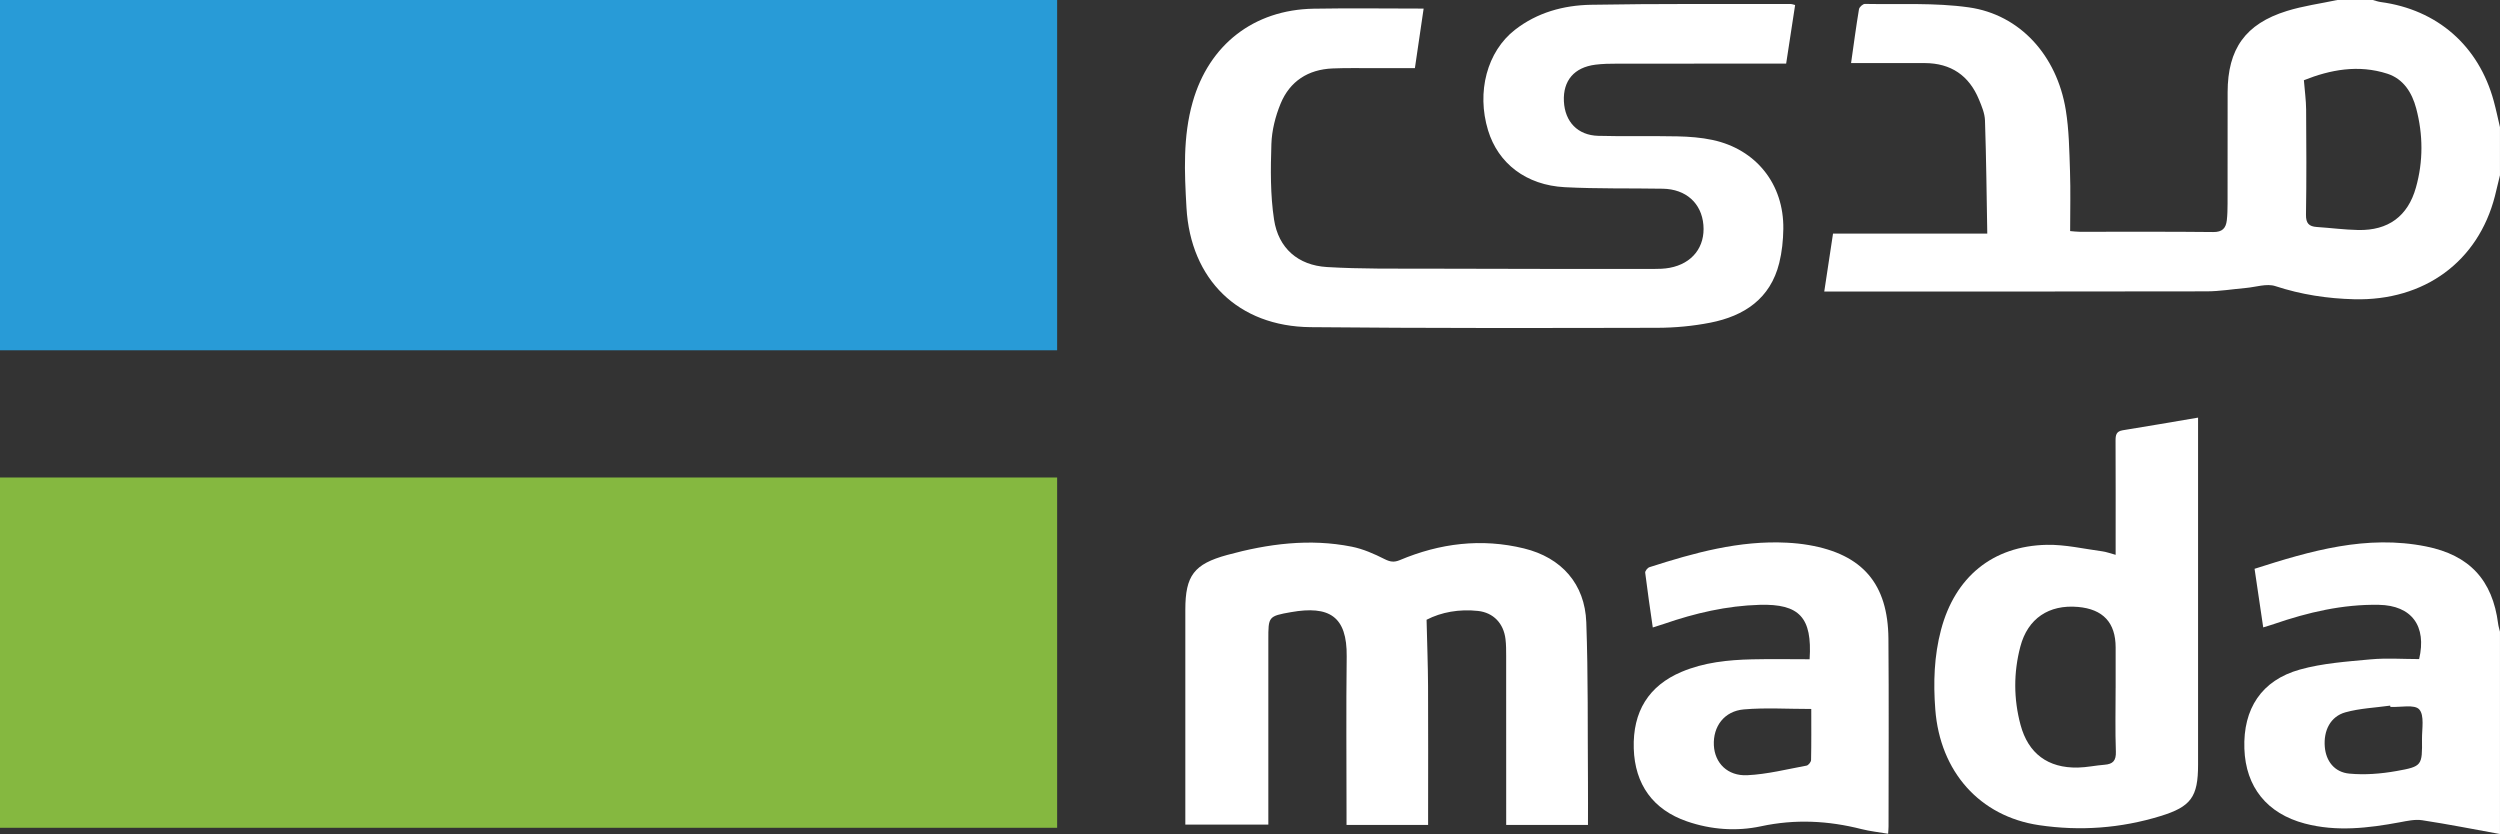 <?xml version="1.0" encoding="UTF-8"?>
<svg id="Layer_2" data-name="Layer 2" xmlns="http://www.w3.org/2000/svg" viewBox="0 0 892.98 297.91">
  <rect x="0" y="0" width="892.98" height="297.91" fill="#333333" stroke="none"/>
  <defs>
    <style>
      .cls-1 {
        fill: #fff;
      }

      .cls-2 {
        fill: #289bd7;
      }

      .cls-3 {
        fill: #85b840;
      }
    </style>
  </defs>
  <g id="Layer_1-2" data-name="Layer 1">
    <g>
      <path class="cls-1" d="m892.98,62.56c-.6,2.5-1.18,5.01-1.82,7.5-6,23.36-25.18,37.47-50.29,36.83-9.57-.24-18.93-1.67-28.13-4.69-3.1-1.02-7,.35-10.53.66-4.67.41-9.35,1.2-14.02,1.21-43.93.09-87.86.06-131.78.06h-4.8c1.1-7.25,2.13-14.08,3.13-20.68h55.17c-.34.42-.07.24-.07.06-.23-13.5-.37-27-.82-40.5-.08-2.51-1.16-5.07-2.15-7.46-3.54-8.58-10.01-12.98-19.34-13.02-7.32-.03-14.64,0-21.96-.01-1.32,0-2.64,0-4.38,0,.97-6.8,1.79-13.04,2.83-19.25.13-.75,1.4-1.89,2.12-1.87,12.39.23,24.93-.49,37.12,1.23,18.26,2.58,31.44,17.18,34.62,36.63,1.17,7.18,1.26,14.55,1.51,21.85.24,7.05.05,14.11.05,21.43,1.32.1,2.39.25,3.46.25,15.88.02,31.77-.09,47.65.09,3.27.04,4.52-1.4,4.85-4.18.23-1.96.26-3.96.27-5.94.02-13.28,0-26.56.02-39.83.03-15.45,6.34-24.4,21.12-29C822.66,2.11,828.84,1.28,834.88,0c4.22,0,8.44,0,12.66,0,.95.25,1.88.6,2.84.73,20.22,2.71,34.99,15.61,40.37,35.37.84,3.08,1.49,6.22,2.22,9.33v17.13Zm-70.05-33.9c.31,3.89.78,7.17.8,10.46.09,12.52.15,25.04-.05,37.56-.05,3.08,1.05,4.21,3.87,4.4,4.94.33,9.87.98,14.81,1.08,10.7.21,17.7-4.9,20.59-15.17,2.64-9.37,2.58-18.89.09-28.29-1.49-5.62-4.55-10.51-10.29-12.37-10.36-3.35-20.42-1.43-29.83,2.33Z"/>
      <path class="cls-1" d="m641.2,1.81c-1.07,6.97-2.09,13.69-3.2,20.91-1.55,0-3,0-4.45,0-18.62,0-37.23-.01-55.85.02-2.6,0-5.23.04-7.8.36-7.61.95-11.64,5.7-11.29,13.08.35,7.3,4.9,12.14,12.26,12.34,9.43.26,18.87-.01,28.29.19,4.19.09,8.46.41,12.54,1.28,15.61,3.34,25.52,15.83,25.29,31.81-.06,4.06-.48,8.21-1.46,12.14-3.17,12.78-12.52,18.94-24.62,21.32-6.16,1.21-12.55,1.81-18.83,1.83-41.33.09-82.66.17-123.99-.23-25.77-.25-42.83-16.99-44.29-42.68-.72-12.63-1.31-25.31,2.21-37.71,5.82-20.5,21.83-32.98,43.17-33.36,13.01-.23,26.03-.04,39.33-.04-1.05,7.13-2.05,13.97-3.12,21.27-5.01,0-9.94-.01-14.87,0-4.84.01-9.69-.09-14.52.11-8.75.36-15.28,4.56-18.59,12.6-1.85,4.5-3.12,9.53-3.28,14.36-.29,9.01-.4,18.17.95,27.03,1.56,10.25,8.6,16.33,18.9,16.95,12.12.73,24.3.54,36.46.58,26.68.09,53.37.1,80.05.1,1.98,0,3.99-.04,5.92-.41,8.07-1.51,12.69-7.47,12.03-15.31-.66-7.77-6.22-12.8-14.52-12.94-11.66-.2-23.34.06-34.98-.54-13.81-.72-23.82-8.49-27.42-20.32-4.17-13.7-.36-28.13,9.61-35.9,7.95-6.2,17.37-8.76,27.13-8.94,23.82-.43,47.65-.23,71.48-.27.35,0,.71.17,1.46.36Z"/>
      <g>
        <path class="cls-1" d="m892.98,297.91c-9.26-1.68-18.5-3.51-27.8-4.93-2.58-.39-5.39.25-8.03.74-11.28,2.09-22.56,3.43-33.9.44-13.47-3.56-21.12-13.03-21.58-26.75-.48-14.22,6.09-24.41,19.83-28.25,8.13-2.27,16.78-2.85,25.24-3.64,5.76-.53,11.61-.1,17.35-.1,2.78-11.81-2.65-19.17-14.39-19.38-12.92-.23-25.32,2.68-37.46,6.86-1.15.4-2.32.73-3.84,1.2-1.04-7.06-2.05-13.87-3.09-20.93,20.07-6.43,40.01-12.23,61.27-7.98,15.51,3.1,23.74,12.03,25.73,27.61.12.97.44,1.91.66,2.86v72.24Zm-39.14-45.41c-.03-.15-.06-.3-.09-.46-5.35.75-10.85.96-16.01,2.4-5.34,1.5-7.83,6.52-7.34,12.35.42,4.99,3.38,9.04,8.77,9.54,5.54.52,11.32.06,16.82-.92,9.22-1.64,9.22-1.96,9.13-11.41-.03-3.66.92-8.49-.99-10.61-1.68-1.87-6.73-.71-10.29-.88Z"/>
        <path class="cls-1" d="m567.21,294.65h-29.21v-4.57c0-18.62,0-37.24-.01-55.85,0-1.98,0-3.98-.24-5.95-.67-5.63-4.33-9.46-9.82-10.06-6.68-.72-13.07.41-18.37,3.15.19,8.2.49,15.93.53,23.67.08,15.14.02,30.29.02,45.43v4.19h-29.14v-4.28c0-18.62-.17-37.24.06-55.85.18-14.5-6.32-18.26-19.89-15.88-8.14,1.43-8.1,1.64-8.1,9.78,0,20.48,0,40.96,0,61.44v4.66h-29.65v-4.49c0-24.08,0-48.16,0-72.24,0-12.21,3.11-16.33,14.94-19.57,14.63-4,29.46-5.96,44.51-2.96,4.06.81,8.01,2.56,11.73,4.44,1.99,1,3.39,1.21,5.42.36,14.34-6.04,29.16-7.89,44.39-4.17,13.37,3.27,21.74,12.67,22.23,26.38.69,19.09.45,38.21.6,57.32.04,4.94,0,9.88,0,15.06Z"/>
        <path class="cls-1" d="m755.69,198.17c0-1.72,0-3.03,0-4.35,0-12.16.03-24.32-.03-36.47,0-1.94.25-3.29,2.55-3.66,8.8-1.41,17.58-2.94,26.92-4.52v4.19c0,39.95,0,79.9,0,119.84,0,11.44-2.51,14.94-13.41,18.29-14.21,4.37-28.76,5.43-43.41,3.25-21.18-3.15-35.35-19.1-37.04-41.35-.73-9.55-.43-19.06,2.05-28.43,4.98-18.8,18.37-29.96,37.78-30.35,6.59-.13,13.22,1.44,19.82,2.32,1.42.19,2.8.72,4.77,1.25Zm0,47.6v-14.5q0-13.29-13.44-14.48c-10.39-.92-17.96,4.12-20.6,14.17-2.44,9.27-2.42,18.67.06,27.93,2.76,10.29,9.81,15.48,20.45,15.28,3.2-.06,6.38-.77,9.58-1.01,3.02-.23,4.14-1.49,4.03-4.7-.27-7.55-.09-15.12-.09-22.68Z"/>
        <path class="cls-1" d="m646.38,235.45c.96-14.9-3.63-19.81-17.84-19.41-11.75.33-23.08,2.97-34.15,6.8-1.15.4-2.33.75-4.03,1.29-.95-6.66-1.92-13.1-2.71-19.57-.07-.61.85-1.75,1.53-1.97,15.98-5.13,32.1-9.63,49.15-8.74,2.6.13,5.21.4,7.77.84,19.19,3.32,28.28,13.85,28.43,33.46.18,22.34.05,44.69.04,67.03,0,.74-.08,1.47-.14,2.63-3.27-.56-6.43-.88-9.48-1.65-11.92-3.03-23.73-3.64-35.93-1.02-8.75,1.87-17.8,1.24-26.46-1.75-12.08-4.17-18.61-13.16-19-26.06-.39-13.16,5.34-22.4,17.1-27.36,8.02-3.38,16.54-4.26,25.13-4.46,6.79-.16,13.59-.03,20.59-.03Zm.6,17.79c-8.5,0-16.33-.51-24.06.15-7.05.6-11.08,6.1-10.74,12.86.32,6.26,4.85,11,11.95,10.65,7.1-.34,14.13-2.13,21.16-3.43.66-.12,1.59-1.29,1.61-1.99.13-6.06.07-12.12.07-18.24Z"/>
      </g>
      <rect class="cls-2" width="377.6" height="125.12"/>
      <rect class="cls-3" y="170.56" width="377.6" height="125.12"/>
    </g>
  </g>
</svg>